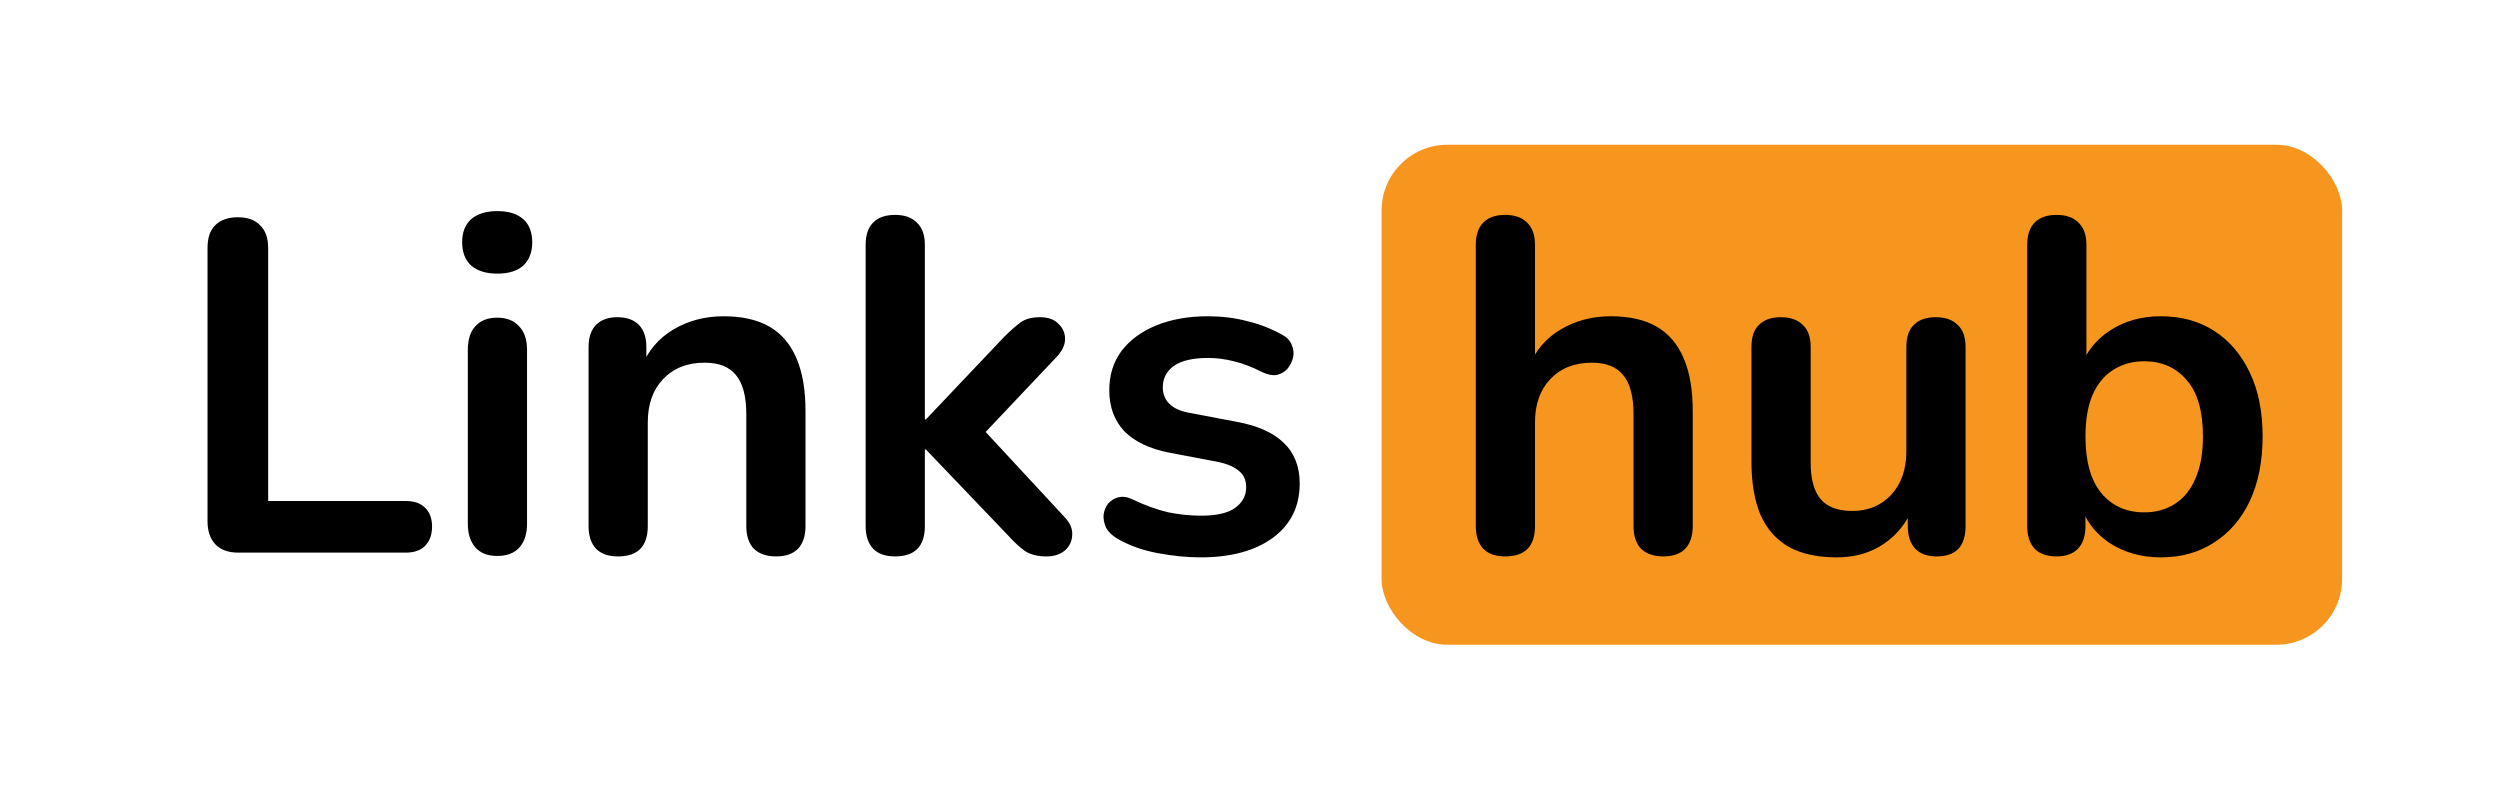 <svg width="190" height="60" viewBox="0 0 190 60" fill="none" xmlns="http://www.w3.org/2000/svg">
<rect x="105" y="11" width="73" height="38" rx="5" fill="#F7961E"/>
<path d="M18.112 42C17.368 42 16.792 41.796 16.384 41.388C15.976 40.956 15.772 40.368 15.772 39.624V18.852C15.772 18.084 15.964 17.508 16.348 17.124C16.756 16.716 17.332 16.512 18.076 16.512C18.82 16.512 19.384 16.716 19.768 17.124C20.176 17.508 20.38 18.084 20.38 18.852V38.076H30.82C31.468 38.076 31.96 38.244 32.296 38.58C32.656 38.916 32.836 39.396 32.836 40.02C32.836 40.644 32.656 41.136 32.296 41.496C31.96 41.832 31.468 42 30.82 42H18.112ZM37.787 42.252C37.067 42.252 36.515 42.036 36.131 41.604C35.747 41.172 35.555 40.572 35.555 39.804V26.592C35.555 25.8 35.747 25.2 36.131 24.792C36.515 24.36 37.067 24.144 37.787 24.144C38.507 24.144 39.059 24.36 39.443 24.792C39.851 25.2 40.055 25.8 40.055 26.592V39.804C40.055 40.572 39.863 41.172 39.479 41.604C39.095 42.036 38.531 42.252 37.787 42.252ZM37.787 20.796C36.947 20.796 36.287 20.592 35.807 20.184C35.351 19.752 35.123 19.164 35.123 18.42C35.123 17.652 35.351 17.064 35.807 16.656C36.287 16.248 36.947 16.044 37.787 16.044C38.651 16.044 39.311 16.248 39.767 16.656C40.223 17.064 40.451 17.652 40.451 18.42C40.451 19.164 40.223 19.752 39.767 20.184C39.311 20.592 38.651 20.796 37.787 20.796ZM46.963 42.288C46.243 42.288 45.691 42.096 45.307 41.712C44.923 41.304 44.731 40.728 44.731 39.984V26.376C44.731 25.632 44.923 25.068 45.307 24.684C45.691 24.3 46.231 24.108 46.927 24.108C47.623 24.108 48.163 24.3 48.547 24.684C48.931 25.068 49.123 25.632 49.123 26.376V28.824L48.727 27.924C49.255 26.652 50.071 25.692 51.175 25.044C52.303 24.372 53.575 24.036 54.991 24.036C56.407 24.036 57.571 24.3 58.483 24.828C59.395 25.356 60.079 26.16 60.535 27.24C60.991 28.296 61.219 29.64 61.219 31.272V39.984C61.219 40.728 61.027 41.304 60.643 41.712C60.259 42.096 59.707 42.288 58.987 42.288C58.267 42.288 57.703 42.096 57.295 41.712C56.911 41.304 56.719 40.728 56.719 39.984V31.488C56.719 30.12 56.455 29.124 55.927 28.5C55.423 27.876 54.631 27.564 53.551 27.564C52.231 27.564 51.175 27.984 50.383 28.824C49.615 29.64 49.231 30.732 49.231 32.1V39.984C49.231 41.52 48.475 42.288 46.963 42.288ZM68.021 42.288C67.301 42.288 66.749 42.096 66.365 41.712C65.981 41.304 65.789 40.728 65.789 39.984V18.6C65.789 17.856 65.981 17.292 66.365 16.908C66.749 16.524 67.301 16.332 68.021 16.332C68.741 16.332 69.293 16.524 69.677 16.908C70.085 17.292 70.289 17.856 70.289 18.6V31.884H70.361L76.301 25.62C76.781 25.14 77.201 24.768 77.561 24.504C77.921 24.24 78.413 24.108 79.037 24.108C79.661 24.108 80.129 24.276 80.441 24.612C80.777 24.924 80.945 25.308 80.945 25.764C80.945 26.22 80.729 26.676 80.297 27.132L74.033 33.756V31.884L80.909 39.3C81.341 39.756 81.533 40.224 81.485 40.704C81.461 41.16 81.269 41.544 80.909 41.856C80.549 42.144 80.093 42.288 79.541 42.288C78.869 42.288 78.329 42.156 77.921 41.892C77.537 41.628 77.105 41.232 76.625 40.704L70.361 34.152H70.289V39.984C70.289 41.52 69.533 42.288 68.021 42.288ZM91.253 42.36C90.221 42.36 89.129 42.252 87.977 42.036C86.825 41.82 85.793 41.448 84.881 40.92C84.497 40.68 84.221 40.404 84.053 40.092C83.909 39.756 83.849 39.432 83.873 39.12C83.921 38.784 84.041 38.496 84.233 38.256C84.449 38.016 84.713 37.86 85.025 37.788C85.361 37.716 85.721 37.776 86.105 37.968C87.065 38.424 87.965 38.748 88.805 38.94C89.645 39.108 90.473 39.192 91.289 39.192C92.441 39.192 93.293 39 93.845 38.616C94.421 38.208 94.709 37.68 94.709 37.032C94.709 36.48 94.517 36.06 94.133 35.772C93.773 35.46 93.221 35.232 92.477 35.088L88.877 34.404C87.389 34.116 86.249 33.576 85.457 32.784C84.689 31.968 84.305 30.924 84.305 29.652C84.305 28.5 84.617 27.504 85.241 26.664C85.889 25.824 86.777 25.176 87.905 24.72C89.033 24.264 90.329 24.036 91.793 24.036C92.849 24.036 93.833 24.156 94.745 24.396C95.681 24.612 96.581 24.96 97.445 25.44C97.805 25.632 98.045 25.884 98.165 26.196C98.309 26.508 98.345 26.832 98.273 27.168C98.201 27.48 98.057 27.768 97.841 28.032C97.625 28.272 97.349 28.428 97.013 28.5C96.701 28.548 96.341 28.476 95.933 28.284C95.189 27.9 94.469 27.624 93.773 27.456C93.101 27.288 92.453 27.204 91.829 27.204C90.653 27.204 89.777 27.408 89.201 27.816C88.649 28.224 88.373 28.764 88.373 29.436C88.373 29.94 88.541 30.36 88.877 30.696C89.213 31.032 89.729 31.26 90.425 31.38L94.025 32.064C95.585 32.352 96.761 32.88 97.553 33.648C98.369 34.416 98.777 35.448 98.777 36.744C98.777 38.496 98.093 39.876 96.725 40.884C95.357 41.868 93.533 42.36 91.253 42.36ZM114.392 42.288C113.672 42.288 113.12 42.096 112.736 41.712C112.352 41.304 112.16 40.728 112.16 39.984V18.6C112.16 17.856 112.352 17.292 112.736 16.908C113.12 16.524 113.672 16.332 114.392 16.332C115.112 16.332 115.664 16.524 116.048 16.908C116.456 17.292 116.66 17.856 116.66 18.6V27.924H116.156C116.684 26.652 117.5 25.692 118.604 25.044C119.732 24.372 121.004 24.036 122.42 24.036C123.836 24.036 125 24.3 125.912 24.828C126.824 25.356 127.508 26.16 127.964 27.24C128.42 28.296 128.648 29.64 128.648 31.272V39.984C128.648 40.728 128.456 41.304 128.072 41.712C127.688 42.096 127.136 42.288 126.416 42.288C125.696 42.288 125.132 42.096 124.724 41.712C124.34 41.304 124.148 40.728 124.148 39.984V31.488C124.148 30.12 123.884 29.124 123.356 28.5C122.852 27.876 122.06 27.564 120.98 27.564C119.66 27.564 118.604 27.984 117.812 28.824C117.044 29.64 116.66 30.732 116.66 32.1V39.984C116.66 41.52 115.904 42.288 114.392 42.288ZM139.591 42.36C138.127 42.36 136.915 42.096 135.955 41.568C134.995 41.016 134.275 40.2 133.795 39.12C133.339 38.04 133.111 36.696 133.111 35.088V26.376C133.111 25.608 133.303 25.044 133.687 24.684C134.071 24.3 134.623 24.108 135.343 24.108C136.063 24.108 136.615 24.3 136.999 24.684C137.407 25.044 137.611 25.608 137.611 26.376V35.16C137.611 36.408 137.863 37.332 138.367 37.932C138.871 38.532 139.675 38.832 140.779 38.832C141.979 38.832 142.963 38.424 143.731 37.608C144.499 36.768 144.883 35.664 144.883 34.296V26.376C144.883 25.608 145.075 25.044 145.459 24.684C145.843 24.3 146.395 24.108 147.115 24.108C147.835 24.108 148.387 24.3 148.771 24.684C149.179 25.044 149.383 25.608 149.383 26.376V39.984C149.383 41.52 148.651 42.288 147.187 42.288C146.491 42.288 145.951 42.096 145.567 41.712C145.183 41.304 144.991 40.728 144.991 39.984V37.248L145.495 38.328C144.991 39.624 144.223 40.62 143.191 41.316C142.183 42.012 140.983 42.36 139.591 42.36ZM164.219 42.36C162.731 42.36 161.423 41.988 160.295 41.244C159.191 40.5 158.459 39.504 158.099 38.256L158.495 37.356V39.984C158.495 40.728 158.303 41.304 157.919 41.712C157.535 42.096 156.995 42.288 156.299 42.288C155.579 42.288 155.027 42.096 154.643 41.712C154.259 41.304 154.067 40.728 154.067 39.984V18.6C154.067 17.856 154.259 17.292 154.643 16.908C155.027 16.524 155.579 16.332 156.299 16.332C157.019 16.332 157.571 16.524 157.955 16.908C158.363 17.292 158.567 17.856 158.567 18.6V27.96H158.135C158.519 26.784 159.263 25.836 160.367 25.116C161.471 24.396 162.755 24.036 164.219 24.036C165.779 24.036 167.135 24.408 168.287 25.152C169.439 25.896 170.339 26.952 170.987 28.32C171.635 29.664 171.959 31.284 171.959 33.18C171.959 35.052 171.635 36.684 170.987 38.076C170.339 39.444 169.427 40.5 168.251 41.244C167.099 41.988 165.755 42.36 164.219 42.36ZM162.959 38.94C163.847 38.94 164.627 38.724 165.299 38.292C165.971 37.86 166.487 37.224 166.847 36.384C167.231 35.52 167.423 34.452 167.423 33.18C167.423 31.26 167.015 29.832 166.199 28.896C165.383 27.936 164.303 27.456 162.959 27.456C162.071 27.456 161.291 27.672 160.619 28.104C159.947 28.512 159.419 29.148 159.035 30.012C158.675 30.852 158.495 31.908 158.495 33.18C158.495 35.076 158.903 36.516 159.719 37.5C160.535 38.46 161.615 38.94 162.959 38.94Z" fill="black"/>
</svg>
